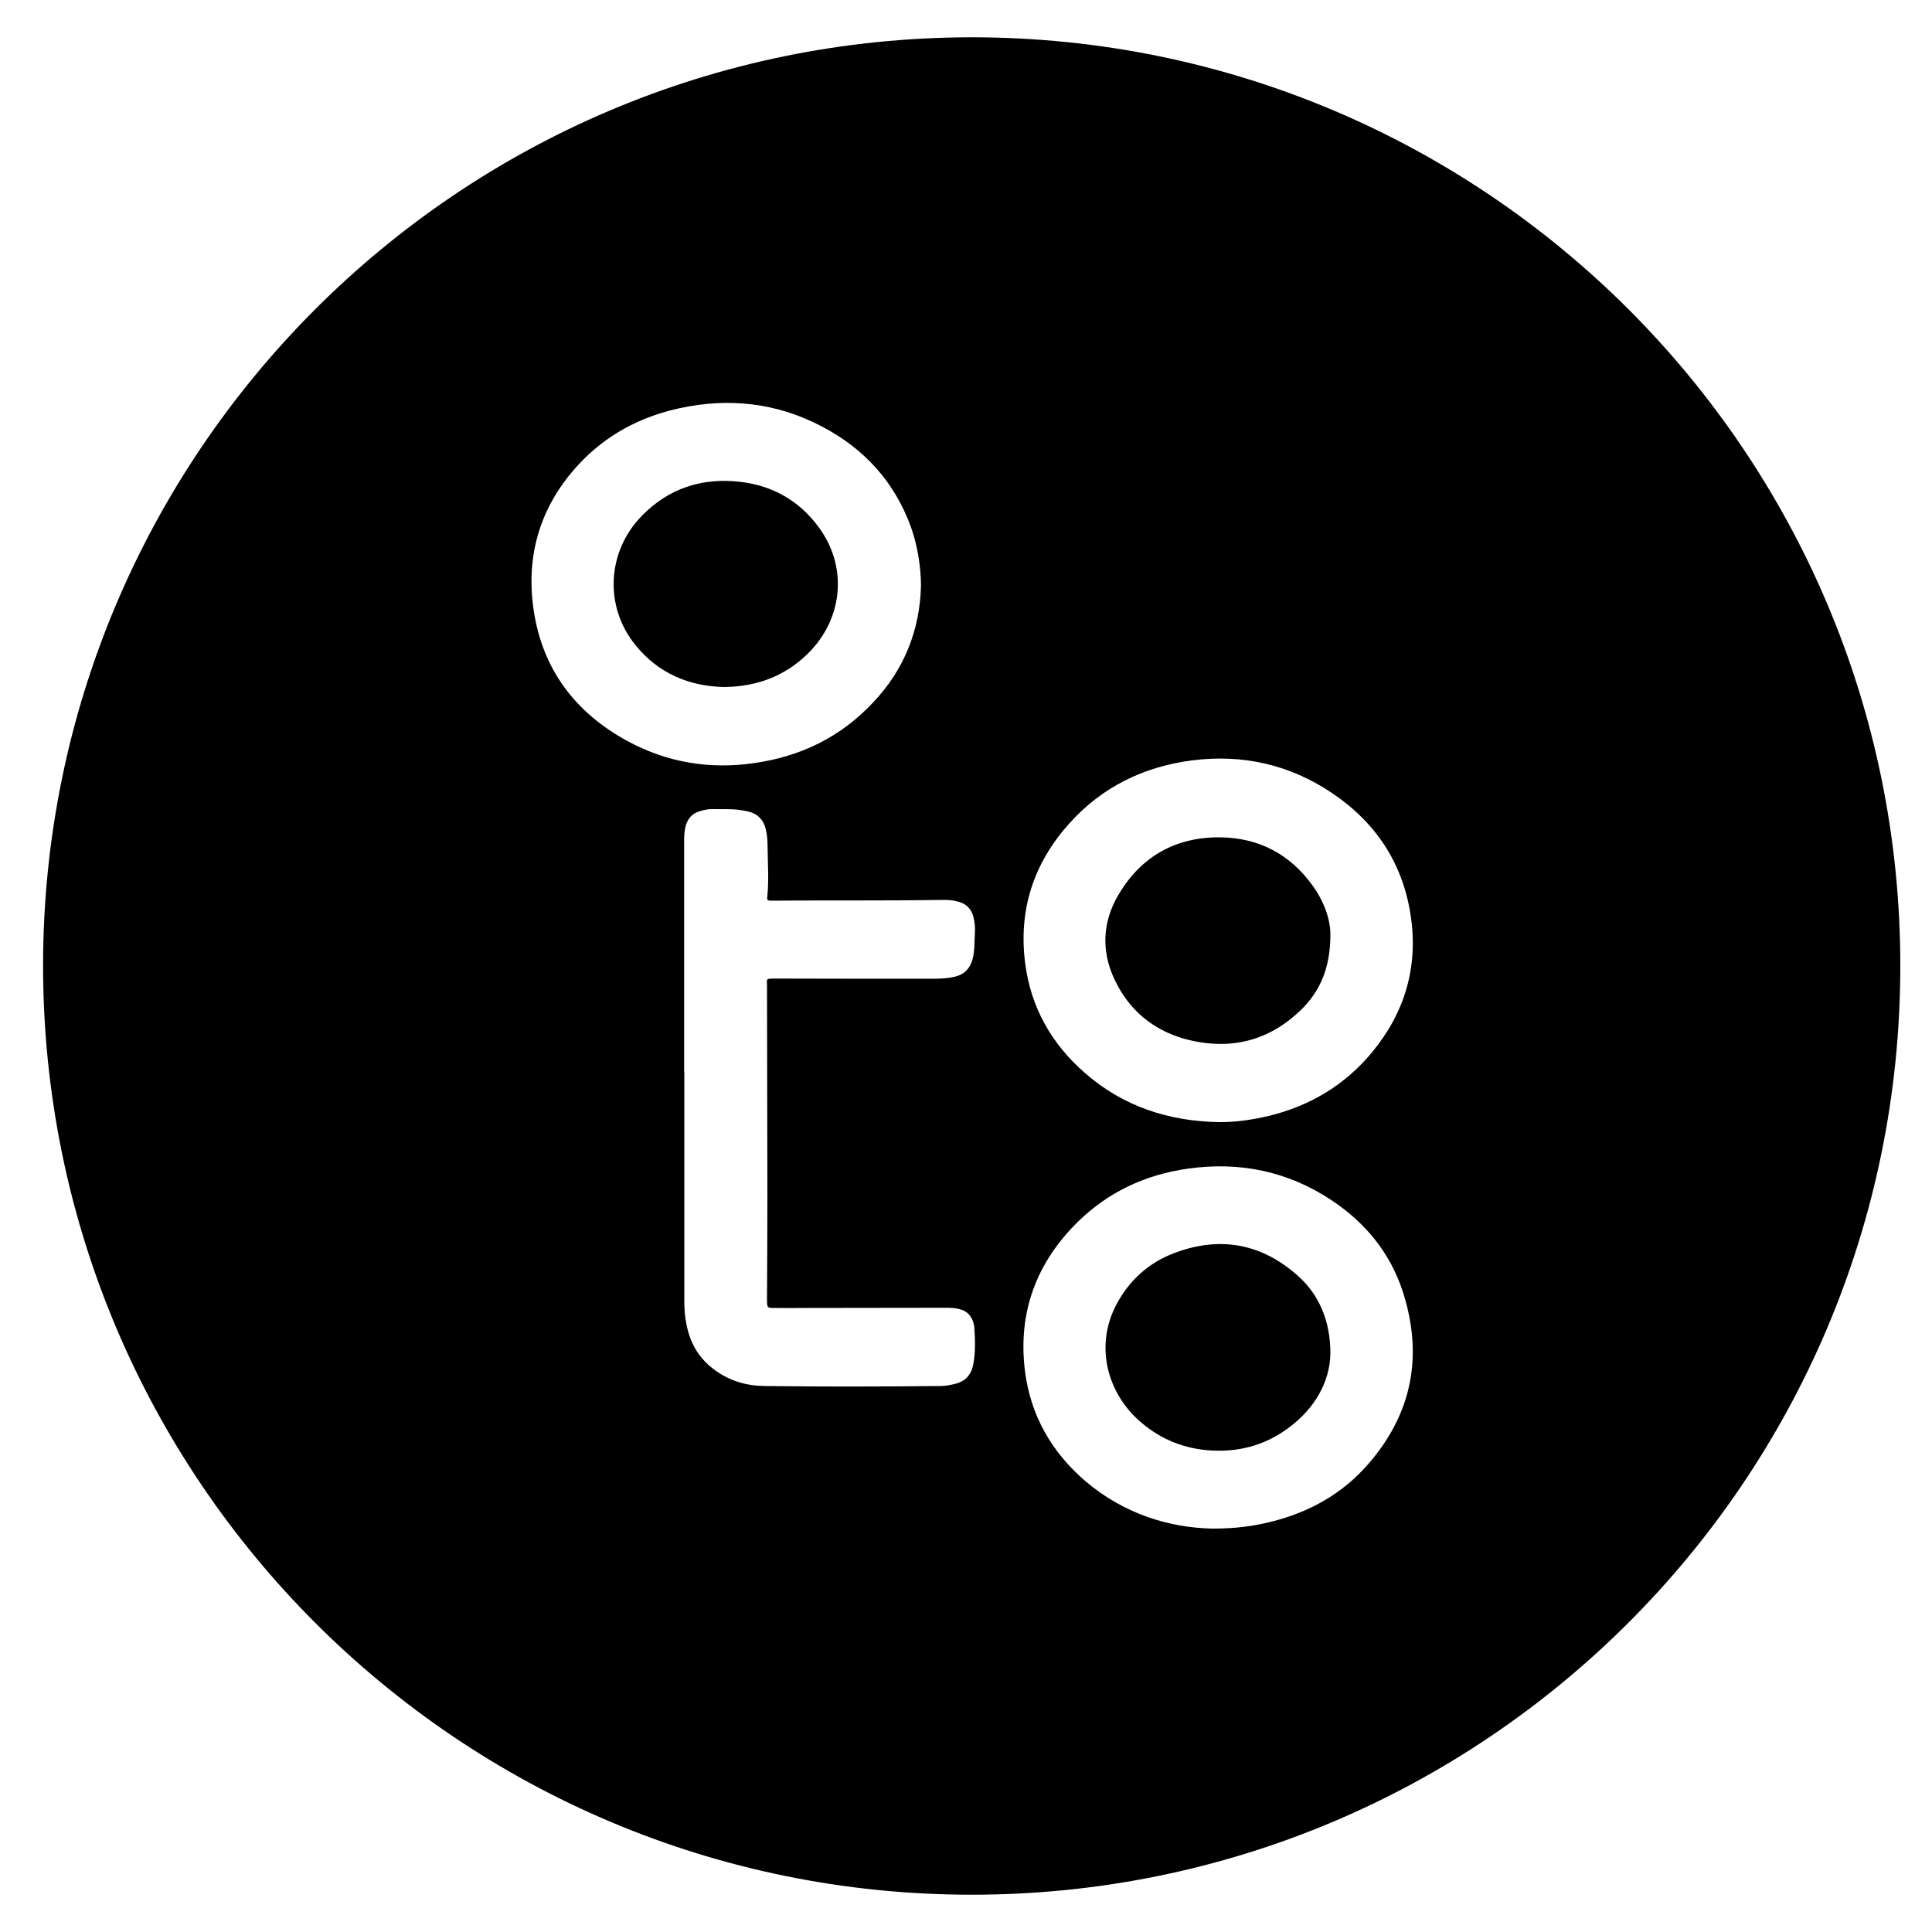<?xml version="1.0" encoding="utf-8"?>
<!-- Generator: Adobe Illustrator 21.1.0, SVG Export Plug-In . SVG Version: 6.00 Build 0)  -->
<svg version="1.1" id="Camada_1" xmlns="http://www.w3.org/2000/svg" xmlns:xlink="http://www.w3.org/1999/xlink" x="0px" y="0px"
	 viewBox="0 0 1000 1000" style="enable-background:new 0 0 1000 1000;" xml:space="preserve">
<g>
	<path d="M502.9,19.3c265,0,480.8,214.5,480.7,480.8c-0.1,266.8-216.5,480.8-480.9,480.6C237.1,980.5,22.2,765.2,22.3,499.6
		C22.4,235.5,236.5,19.5,502.9,19.3z M354.1,555c0,0,0.1,0,0.1,0c0,39.7,0,79.4,0,119.1c0,5,0.6,9.9,1.9,14.8
		c2.3,8.5,7,15.3,14.1,20.4c7.6,5.5,16.3,8,25.5,8.1c30.4,0.4,60.9,0.3,91.3,0c2.4,0,4.6-0.5,6.9-1c5.5-1.2,8.7-4.5,9.8-10
		c1.3-6.5,1-13,0.6-19.5c-0.1-0.9-0.3-1.8-0.6-2.7c-1.1-3.3-3.3-5.6-6.7-6.5c-2.4-0.7-4.8-0.8-7.2-0.8c-24.1,0-48.2,0.1-72.4,0.1
		c-5.7,0-11.4,0.1-17.1,0c-3,0-3.2-0.3-3.3-3.4c0-0.8,0-1.6,0-2.4c0.1-17.9,0.2-35.8,0.2-53.7c0-35.6-0.2-71.3-0.2-106.9
		c0-4-0.9-4.1,4.1-4.1c27.3,0.1,54.6,0.1,81.8,0.1c3.9,0,7.7-0.2,11.5-1.1c4.7-1.2,7.5-4,8.9-8.7c1.3-4.6,1-9.3,1.3-13.9
		c0.2-2.9-0.1-5.7-0.8-8.5c-1.1-4-3.6-6.5-7.5-7.6c-2.7-0.8-5.4-1.1-8.1-1c-24.9,0.4-49.9,0.2-74.8,0.3c-4.6,0-9.2,0.1-13.7,0.1
		c-2.6,0-2.8-0.2-2.5-2.6c0.8-8.3,0.2-16.7,0.1-25c0-3.2-0.2-6.5-1-9.7c-1.2-4.6-4.1-7.7-8.8-8.8c-1.6-0.4-3.2-0.7-4.8-0.9
		c-4.6-0.6-9.1-0.3-13.7-0.4c-2.3-0.1-4.5,0.4-6.6,1c-4,1.1-6.4,3.8-7.5,7.7c-0.6,2.4-0.8,4.8-0.8,7.3
		C354.1,474.8,354.1,514.9,354.1,555z M630.7,580.8c8.8,0.1,17.5-1.2,26-3.2c21.4-5.2,39.5-16,53.6-33.1
		c16.9-20.5,23.8-44.1,19.9-70.4c-4-27.2-18.1-48.4-40.7-63.6c-22-14.8-46.4-20.3-72.7-16.9c-25,3.3-46.5,13.8-63.4,32.7
		c-18.4,20.5-26.3,44.6-22.8,72.1c2.9,23,13.7,42,31.1,57.1C581.4,572.7,604.8,580.3,630.7,580.8z M476.7,303.3
		c0-10-1.9-21.3-5.2-30.5c-8.5-23.4-24.2-40.6-46-52c-23.3-12.3-48.1-15.1-73.8-9.5c-20.3,4.4-38,13.8-52.2,29.1
		c-19.7,21.3-27.5,46.7-23.3,75.2c4.5,30.9,21.7,53.5,49,68.2c20.3,10.9,42.2,14.5,65,11.2c24.2-3.4,45-13.5,61.8-31.5
		C468.2,346.4,476.1,325.9,476.7,303.3z M627.5,791.2c12.3,0,21.5-1.3,30.6-3.6c19.7-4.9,36.8-14.5,50.1-29.8
		c22.7-26.1,28.5-56,18-88.9c-6.5-20.2-19.3-35.9-36.9-47.6c-22.7-15.1-47.7-20.2-74.5-16.4c-22,3.1-41.3,12.1-57.2,27.8
		c-21.3,21.1-30.8,46.8-27.1,76.8c2.9,23.2,13.9,42.3,31.6,57.4C581.8,783.5,604.9,790.7,627.5,791.2z"/>
	<path d="M688.6,483.9c0,17.2-5.4,29.4-15.6,39.2c-16.2,15.5-35.6,20.4-57.2,15.3c-16.3-3.9-29.2-13.2-37.3-28.2
		c-8.6-15.8-8.6-32,0.6-47.4c11.7-19.6,29.5-29.6,52.4-29.4c19.9,0.2,36,8.6,47.7,24.7C685.4,466.5,688.7,476.2,688.6,483.9z"/>
	<path d="M374.8,355.6c-18.1-0.4-34-7-45.9-21.7c-16.3-20.1-14.7-48.4,3.2-66.8c14-14.4,31.3-20,51.1-17.7
		c16.8,2,30.5,9.8,40.5,23.4c15,20.2,12.6,46.2-3.9,63.8C407.8,349.3,392.8,355.4,374.8,355.6z"/>
	<path d="M688.6,700.7c-0.3,14.5-7.9,28.2-21.7,38.4c-12.5,9.3-26.7,12.9-42.3,11.5c-13.7-1.3-25.5-6.6-35.6-15.8
		c-16.6-15.3-21.9-39-11.3-59.3c6.7-12.8,16.9-22,30.3-27c24-9,45.8-4.7,64.7,12.7C682.2,670,688.7,683.1,688.6,700.7z"/>
</g>
</svg>
